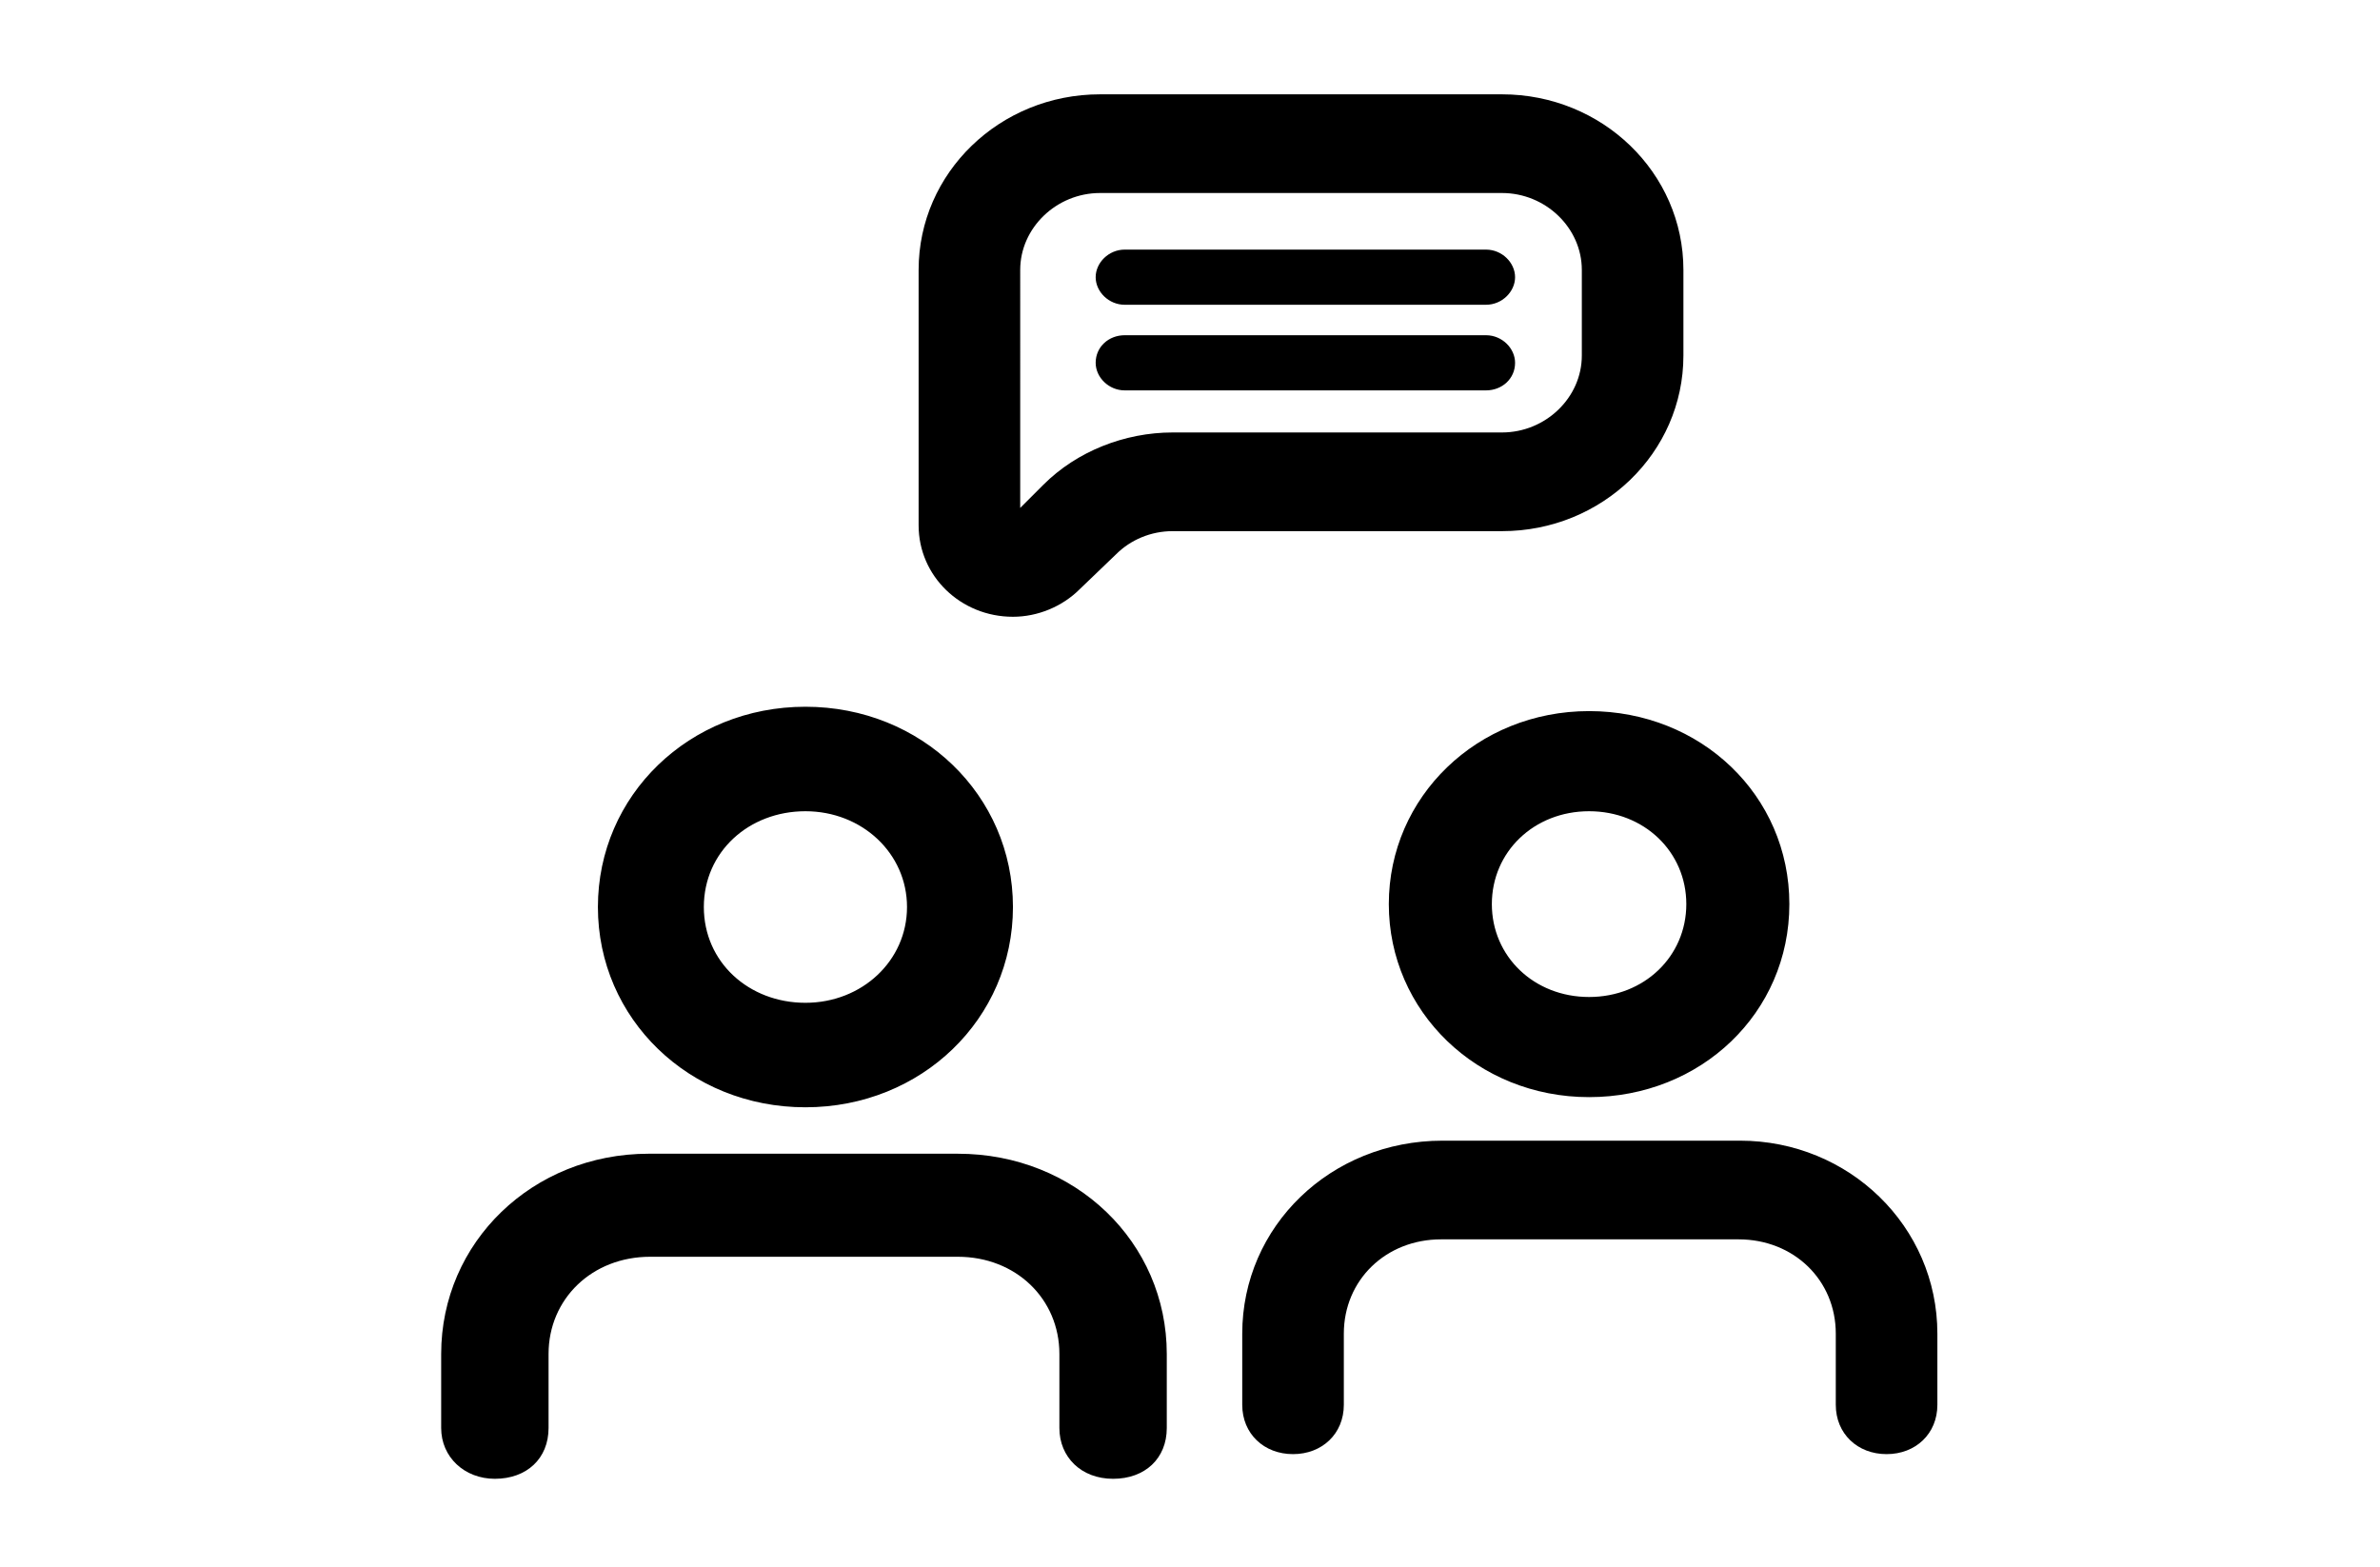<svg xmlns="http://www.w3.org/2000/svg" viewBox="0 0 164 108"><path class="st0" d="M80.4 93.3v5.1c0 2.1-1.5 3.5-3.7 3.5s-3.7-1.5-3.7-3.5v-5.1c0-3.8-3-6.7-7-6.7H44.8c-4 0-7 2.9-7 6.7v5.1c0 2.1-1.5 3.5-3.7 3.5-2.1 0-3.7-1.5-3.7-3.5v-5.1c0-7.7 6.3-13.8 14.3-13.8H66c8.1 0 14.4 6.1 14.4 13.8zM41.2 62.5c0-7.7 6.3-13.8 14.3-13.8s14.3 6.1 14.3 13.8-6.3 13.8-14.3 13.8-14.3-6.1-14.3-13.8zm7.3 0c0 3.8 3.1 6.6 7 6.6s7-2.9 7-6.6-3.1-6.6-7-6.6-7 2.8-7 6.6zm85 29.4v4.9c0 2-1.5 3.4-3.5 3.4s-3.5-1.4-3.5-3.4v-4.9c0-3.7-2.9-6.5-6.7-6.5H99.3c-3.8 0-6.7 2.8-6.7 6.5v4.9c0 2-1.5 3.4-3.5 3.4s-3.5-1.4-3.5-3.4v-4.9c0-7.4 6.1-13.3 13.8-13.3h20.5c7.5 0 13.6 5.9 13.6 13.3zM95.7 62.3c0-7.4 6.1-13.3 13.8-13.3s13.8 5.8 13.8 13.3-6.1 13.3-13.8 13.3-13.8-5.9-13.8-13.3zm7.1 0c0 3.6 2.9 6.4 6.7 6.4s6.7-2.8 6.7-6.4c0-3.6-2.9-6.4-6.7-6.4s-6.7 2.8-6.7 6.4zM63.3 18.6c0-6.7 5.6-12.1 12.5-12.1h27.7c6.9 0 12.5 5.4 12.5 12.1v5.9c0 6.7-5.6 12.1-12.5 12.1H80.8c-1.5 0-2.9.6-3.9 1.6l-2.5 2.4c-1.2 1.2-2.9 1.9-4.6 1.9-3.6 0-6.5-2.8-6.5-6.3V18.6zm7 16.4l1.6-1.6c2.3-2.3 5.6-3.6 8.9-3.6h22.7c3 0 5.5-2.4 5.5-5.3v-5.9c0-2.9-2.5-5.3-5.5-5.3H75.8c-3 0-5.5 2.4-5.5 5.3V35zm7.2-14c-1.1 0-2-.9-2-1.9s.9-1.9 2-1.9h24.9c1.1 0 2 .9 2 1.9s-.9 1.9-2 1.9H77.5zm0 5.9c-1.1 0-2-.9-2-1.9 0-1.1.9-1.9 2-1.9h24.9c1.1 0 2 .9 2 1.9 0 1.1-.9 1.9-2 1.9H77.5z"/></svg>